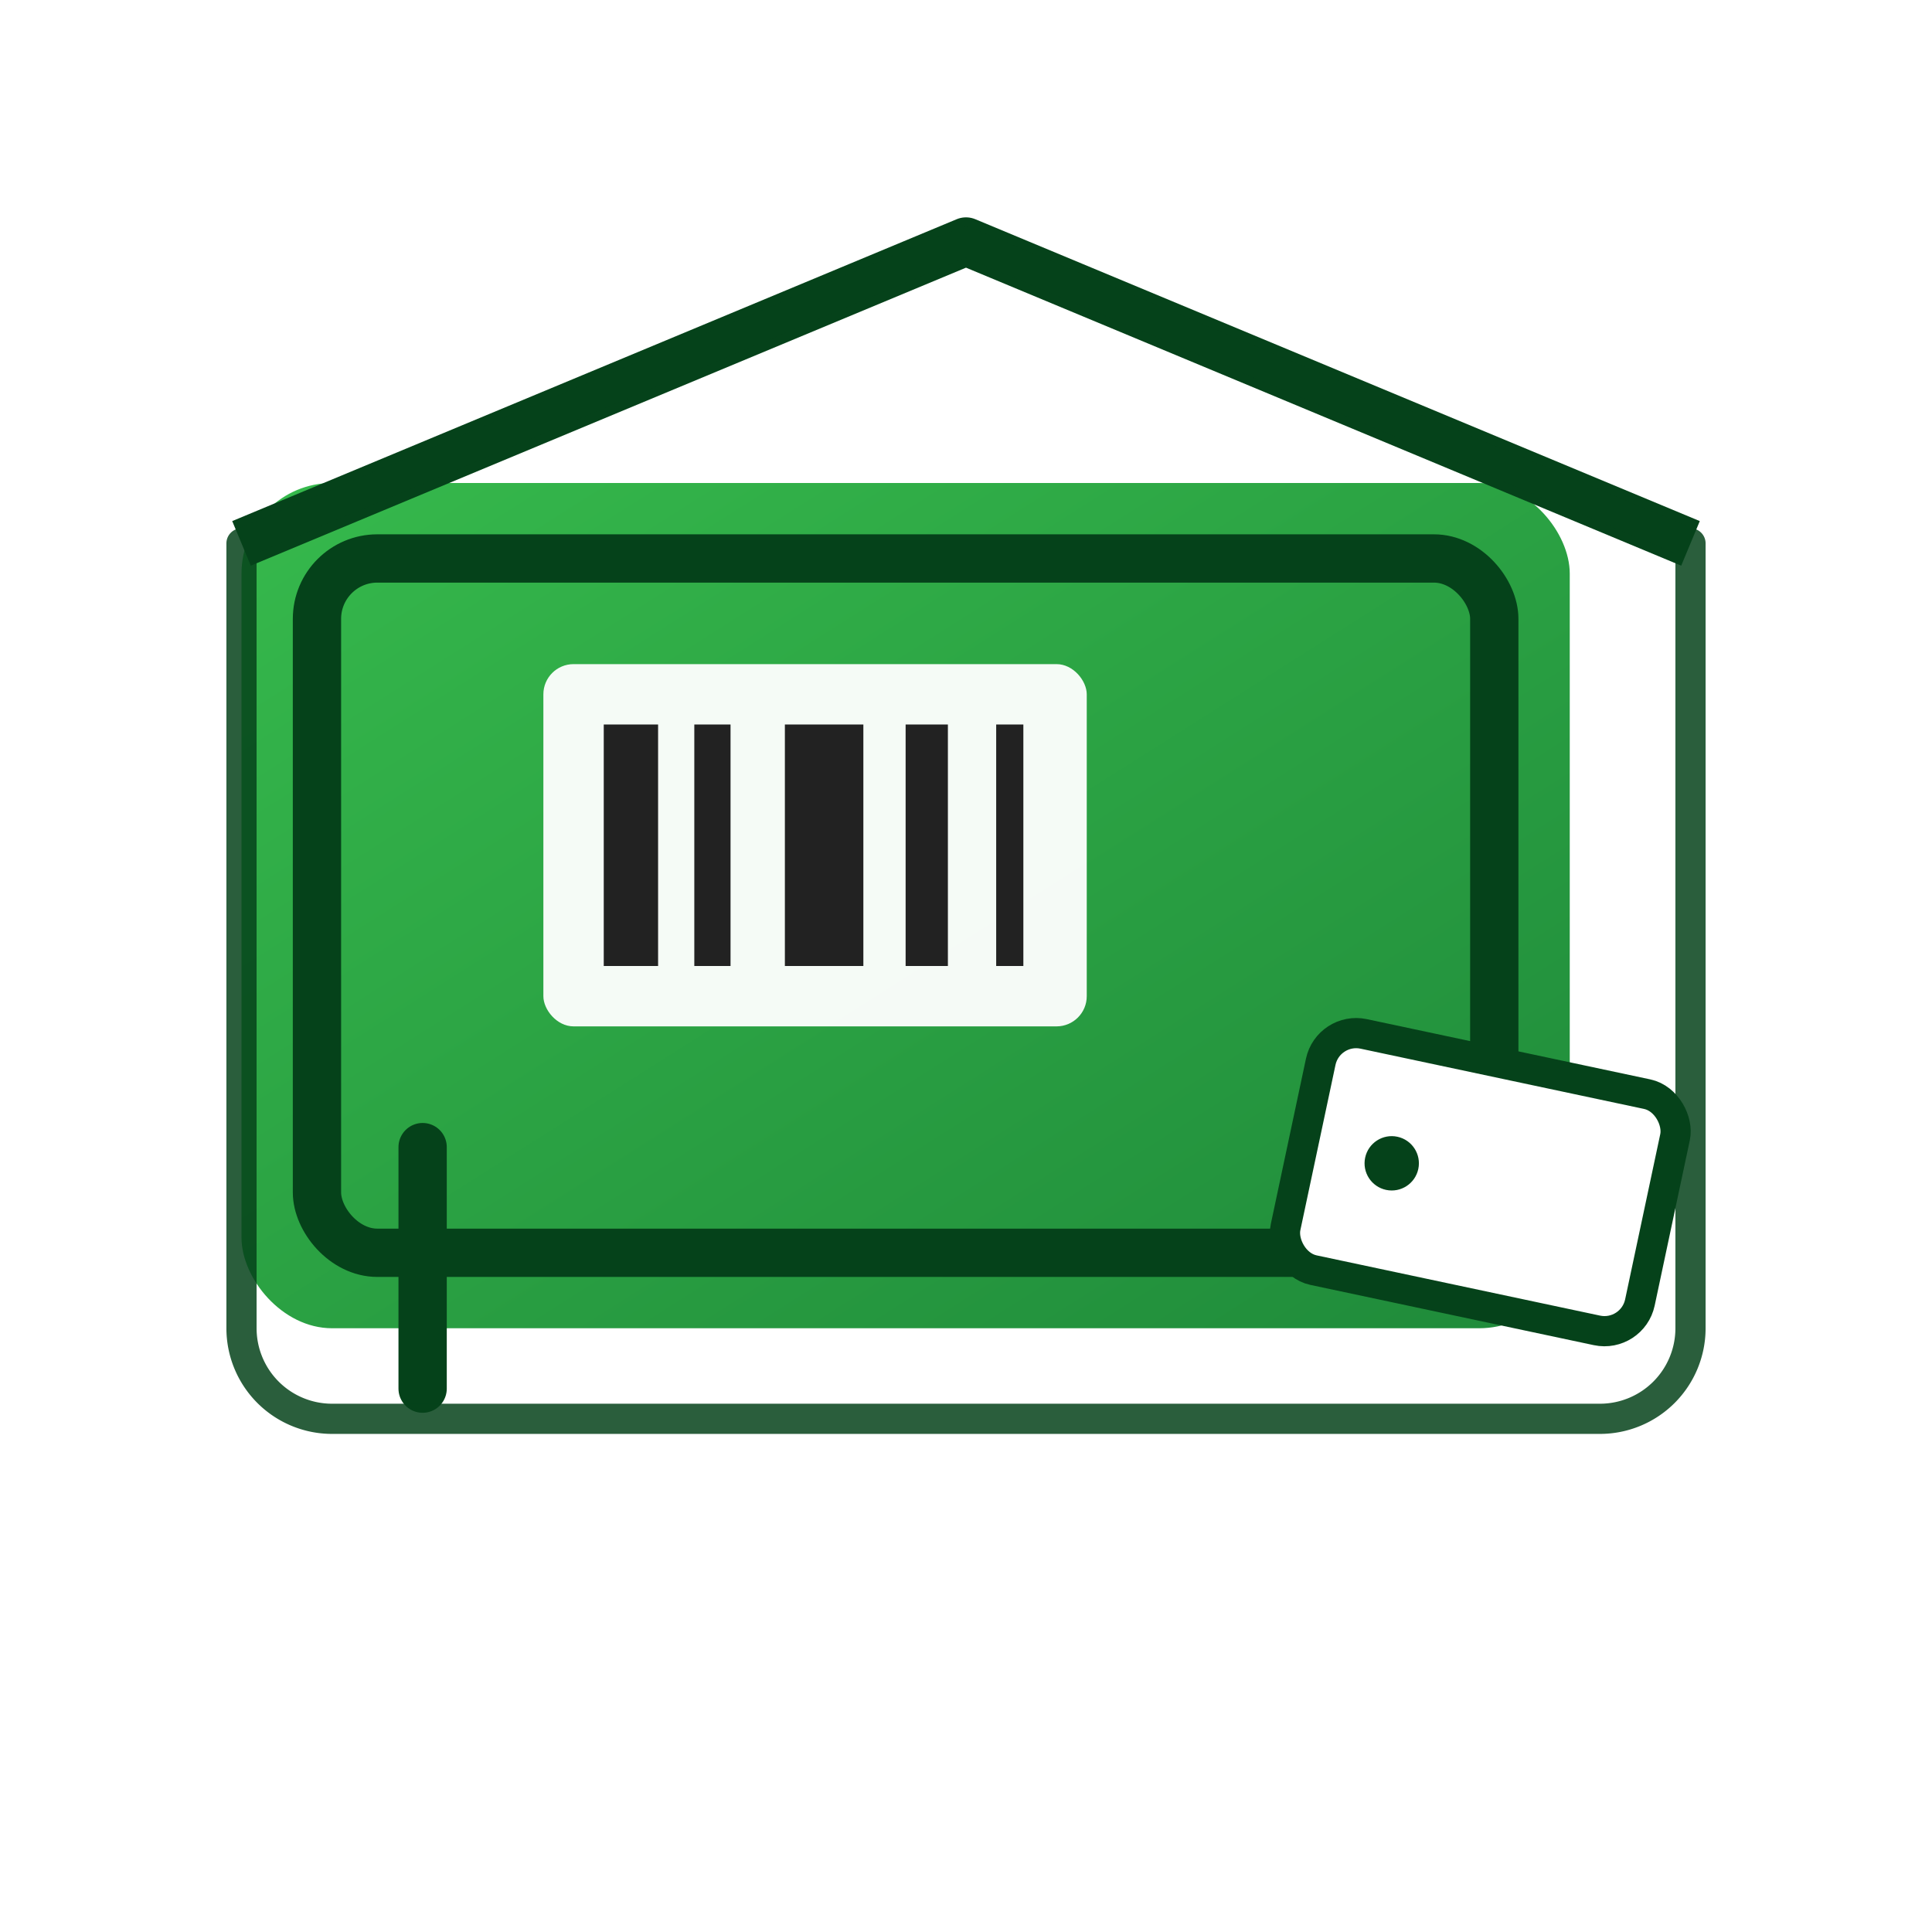 <svg xmlns="http://www.w3.org/2000/svg"
     viewBox="0 0 64 64"
     width="64" height="64"
     role="img"
     aria-labelledby="invTitle invDesc">
  <title id="invTitle">Inventory</title>
  <desc id="invDesc">A box with barcode representing inventory management</desc>

  <!-- Gradient using user's preferred green -->
  <defs>
    <linearGradient id="g-green" x1="0" y1="0" x2="1" y2="1">
      <stop offset="0%" stop-color="#36b94c" stop-opacity="1"/>
      <stop offset="100%" stop-color="#1f8a3a" stop-opacity="1"/>
    </linearGradient>

    <!-- soft shadow for depth -->
    <filter id="shadow" x="-20%" y="-20%" width="140%" height="140%">
      <feDropShadow dx="0" dy="2" stdDeviation="2" flood-opacity="0.12"/>
    </filter>
  </defs>

  <!-- Outer stacked box (with slight shadow) -->
  <g transform="translate(6,6)">
    <rect x="2" y="10" width="44" height="28" rx="3" fill="url(#g-green)" filter="url(#shadow)"/>
    <rect x="4.5" y="12.5" width="39" height="23" rx="2" fill="none" stroke="#05421a" stroke-width="1.6"/>
  </g>

  <!-- Box lid -->
  <path d="M8 18 L32 8 L56 18" fill="none" stroke="#05421a" stroke-width="1.6" stroke-linejoin="round"/>

  <!-- Front flap line (gives box depth) -->
  <path d="M14 38 L14 46" stroke="#05421a" stroke-width="1.6" stroke-linecap="round"/>

  <!-- Barcode on the front -->
  <g transform="translate(18,22)">
    <rect x="0" y="0" width="18" height="12" rx="1" fill="#fff" opacity="0.95"/>
    <!-- bars -->
    <rect x="2"  y="2" width="1.8" height="8" fill="#222"/>
    <rect x="5"  y="2" width="1.2" height="8" fill="#222"/>
    <rect x="8"  y="2" width="2.6" height="8" fill="#222"/>
    <rect x="12" y="2" width="1.4" height="8" fill="#222"/>
    <rect x="15" y="2" width="0.9" height="8" fill="#222"/>
  </g>

  <!-- Small label/tag hanging -->
  <g transform="translate(44,34) rotate(12)">
    <rect x="0" y="0" width="12" height="8" rx="1.2" fill="#fff" stroke="#05421a" stroke-width="1"/>
    <circle cx="3" cy="4" r="0.9" fill="#05421a"/>
  </g>

  <!-- Outline accents for crispness -->
  <path d="M8 18 L32 8 L56 18 L56 44 A3 3 0 0 1 53 47 L11 47 A3 3 0 0 1 8 44 Z"
        fill="none" stroke="#05421a" stroke-width="1" stroke-linejoin="round" opacity="0.85"/>
</svg>
